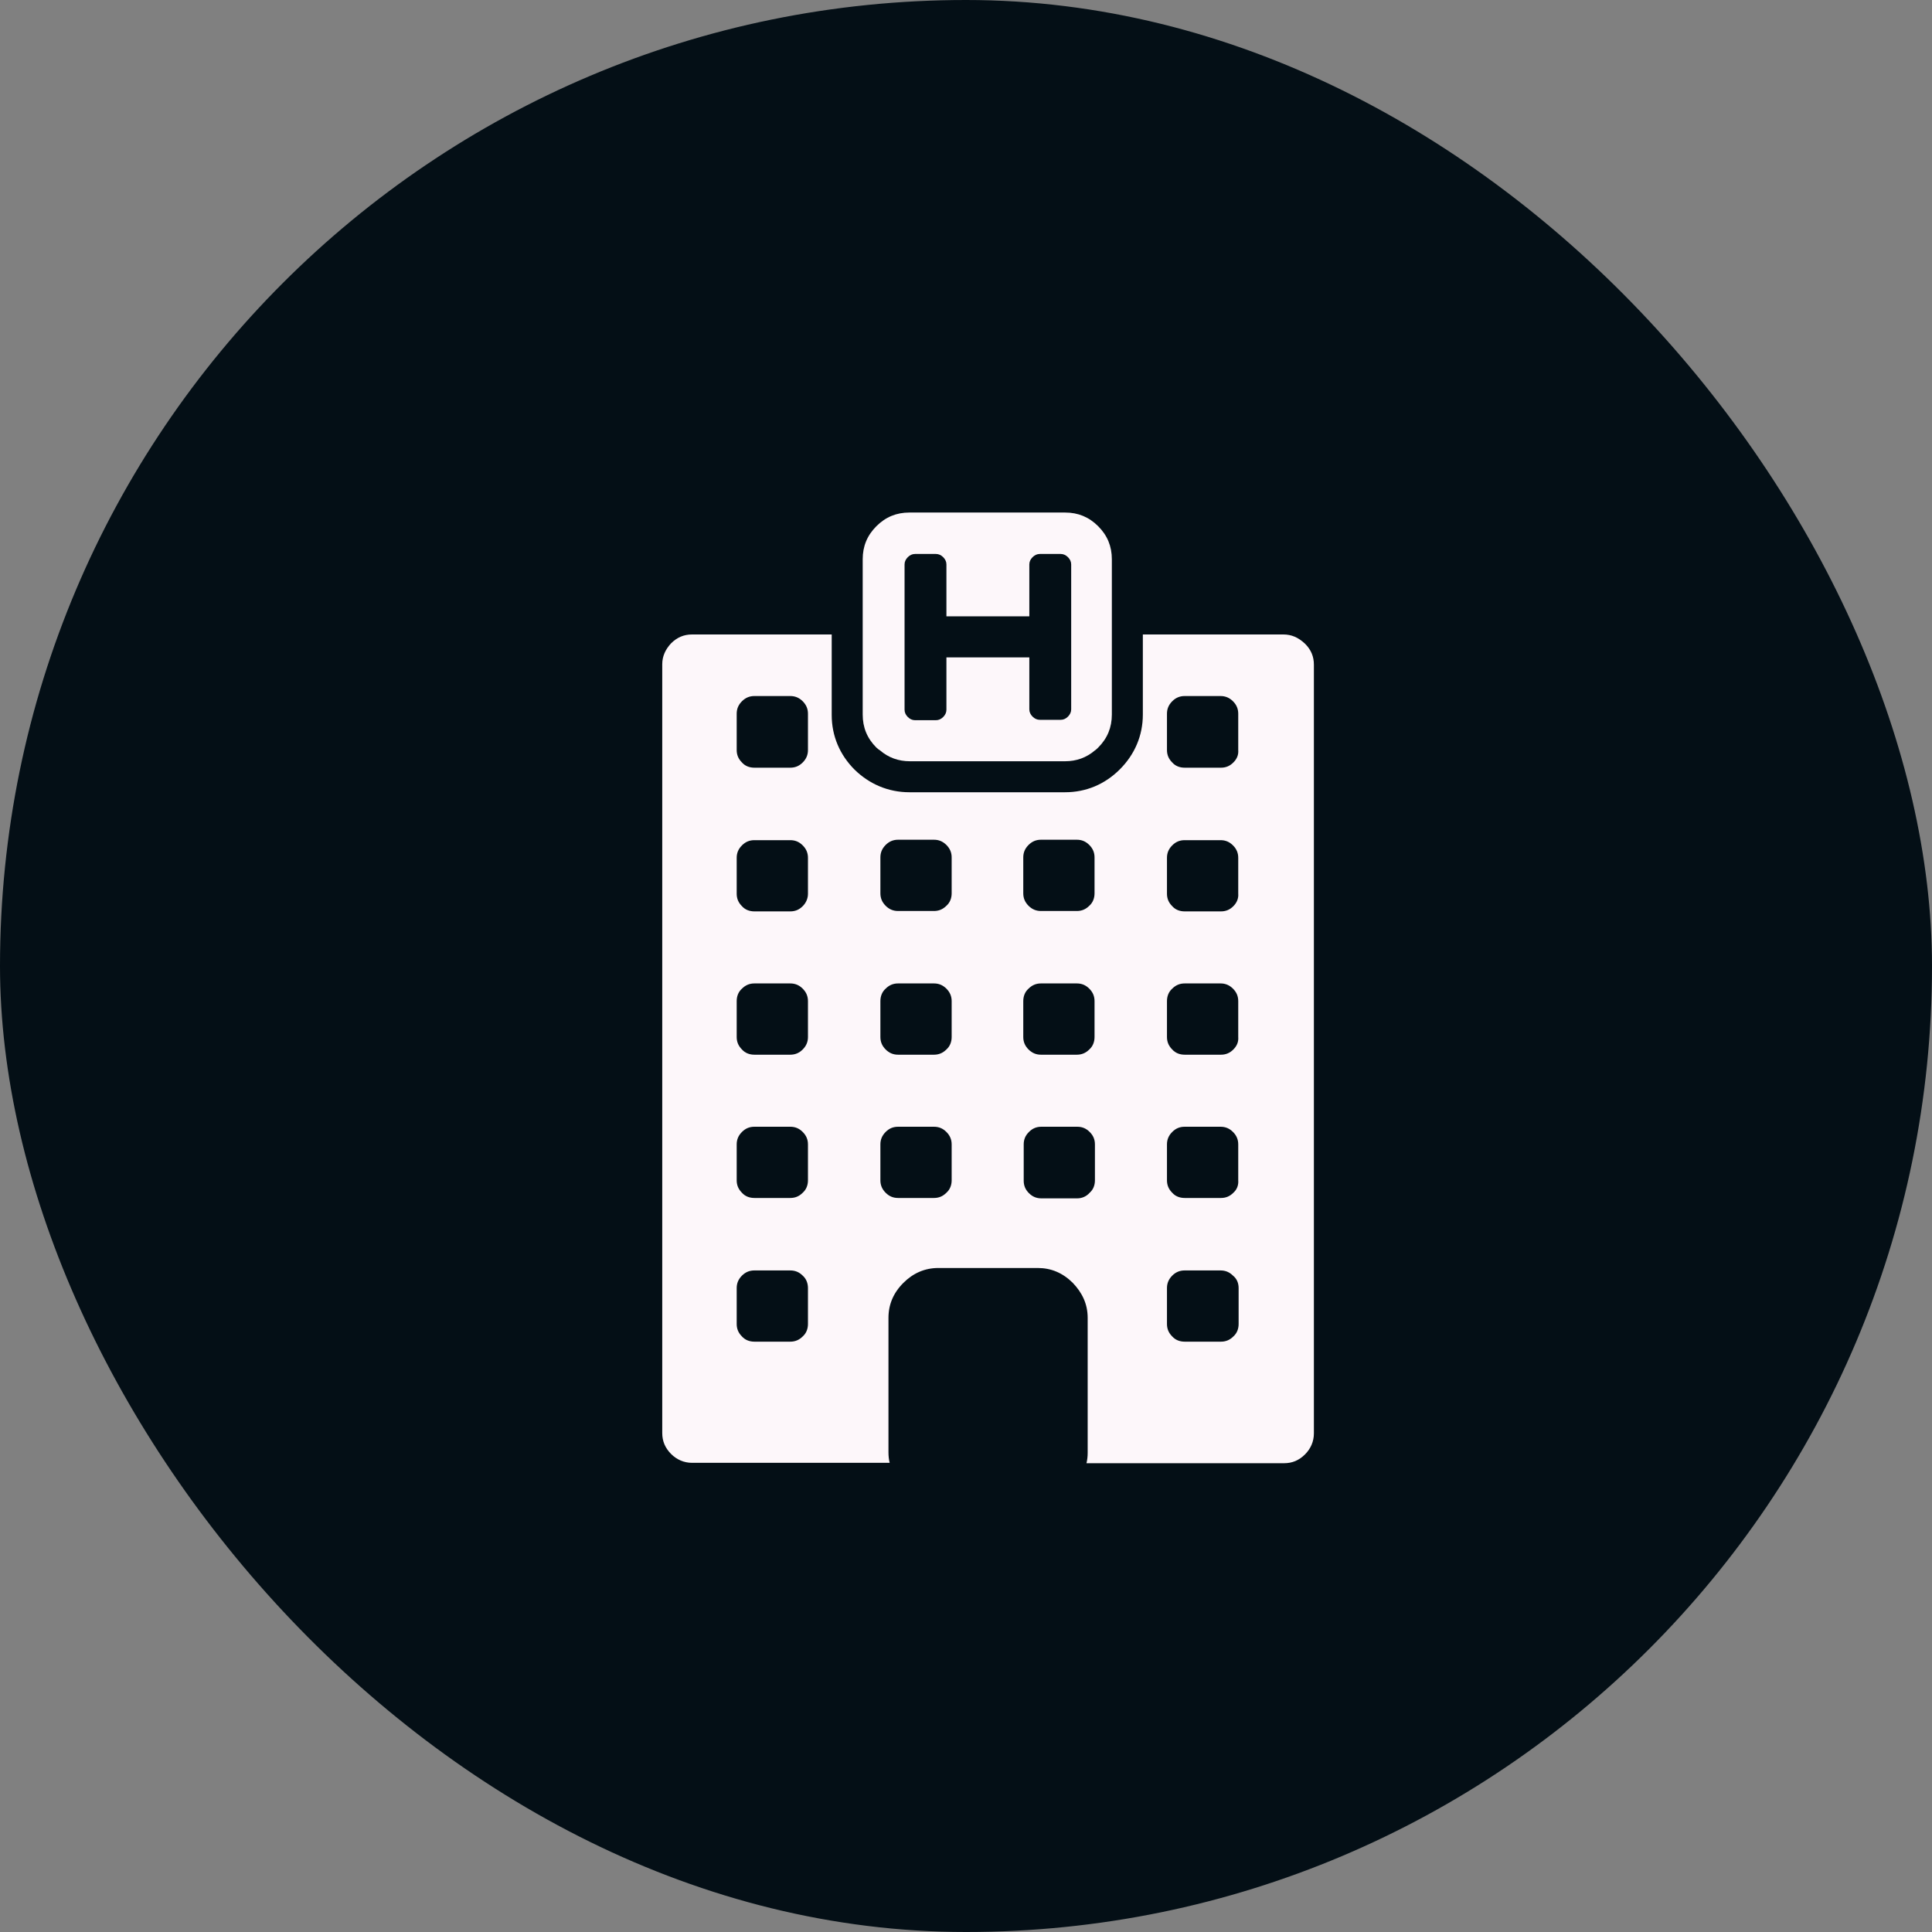 <svg width="45" height="45" viewBox="0 0 45 45" fill="none" xmlns="http://www.w3.org/2000/svg">
<rect x="0" y="0" width="45" height="45" fill="#808080" stroke="none"/>
<rect width="45" height="45" rx="22.5" fill="#040F16"/>
<path d="M29.891 14.778H26.619V16.156V16.644C26.619 17.131 26.431 17.572 26.084 17.919C25.738 18.266 25.297 18.453 24.809 18.453H21.181C20.694 18.453 20.253 18.266 19.906 17.928C19.559 17.581 19.372 17.141 19.372 16.653V16.156V14.778H16.119C15.931 14.778 15.772 14.844 15.631 14.984C15.5 15.125 15.425 15.284 15.425 15.472V33.378C15.425 33.566 15.491 33.725 15.631 33.866C15.762 33.997 15.931 34.072 16.119 34.072H20.722C20.703 33.997 20.694 33.912 20.694 33.828V32.703V30.697C20.694 30.387 20.806 30.116 21.041 29.881C21.266 29.656 21.538 29.534 21.856 29.534H24.172C24.481 29.534 24.753 29.647 24.988 29.881C25.212 30.116 25.334 30.378 25.334 30.697V32.703V33.837C25.334 33.922 25.325 34.006 25.306 34.081H29.909C30.097 34.081 30.256 34.016 30.397 33.875C30.528 33.744 30.603 33.575 30.603 33.387V15.481C30.603 15.294 30.538 15.134 30.397 14.994C30.238 14.844 30.078 14.778 29.891 14.778ZM28.728 27.781C28.644 27.866 28.55 27.903 28.438 27.903H27.594C27.481 27.903 27.378 27.866 27.303 27.781C27.219 27.697 27.181 27.603 27.181 27.491V26.656C27.181 26.544 27.219 26.45 27.303 26.366C27.387 26.281 27.481 26.244 27.594 26.244H28.428C28.541 26.244 28.634 26.281 28.719 26.366C28.803 26.45 28.841 26.544 28.841 26.656V27.491C28.85 27.603 28.812 27.706 28.728 27.781ZM28.85 30.003V30.837C28.85 30.95 28.812 31.053 28.728 31.128C28.644 31.212 28.55 31.25 28.438 31.25H27.594C27.481 31.25 27.378 31.212 27.303 31.128C27.219 31.044 27.181 30.95 27.181 30.837V30.003C27.181 29.891 27.219 29.797 27.303 29.712C27.387 29.628 27.481 29.591 27.594 29.591H28.428C28.541 29.591 28.634 29.628 28.719 29.712C28.812 29.787 28.85 29.891 28.85 30.003ZM28.728 24.444C28.644 24.528 28.55 24.566 28.438 24.566H27.594C27.481 24.566 27.378 24.528 27.303 24.444C27.219 24.359 27.181 24.266 27.181 24.153V23.319C27.181 23.206 27.219 23.103 27.303 23.028C27.387 22.944 27.481 22.906 27.594 22.906H28.428C28.541 22.906 28.634 22.944 28.719 23.028C28.803 23.113 28.841 23.206 28.841 23.319V24.153C28.85 24.266 28.812 24.359 28.728 24.444ZM28.728 21.106C28.644 21.191 28.55 21.228 28.438 21.228H27.594C27.481 21.228 27.378 21.191 27.303 21.106C27.219 21.022 27.181 20.928 27.181 20.816V19.981C27.181 19.869 27.219 19.775 27.303 19.691C27.387 19.606 27.481 19.569 27.594 19.569H28.428C28.541 19.569 28.634 19.606 28.719 19.691C28.803 19.775 28.841 19.869 28.841 19.981V20.816C28.85 20.919 28.812 21.022 28.728 21.106ZM28.728 17.759C28.644 17.844 28.55 17.881 28.438 17.881H27.594C27.481 17.881 27.378 17.844 27.303 17.759C27.219 17.675 27.181 17.581 27.181 17.469V16.625C27.181 16.512 27.219 16.419 27.303 16.334C27.387 16.25 27.481 16.212 27.594 16.212H28.428C28.541 16.212 28.634 16.25 28.719 16.334C28.803 16.419 28.841 16.512 28.841 16.625V17.469C28.85 17.581 28.812 17.675 28.728 17.759ZM23.834 19.972C23.834 19.859 23.872 19.766 23.956 19.681C24.041 19.597 24.134 19.559 24.247 19.559H25.081C25.194 19.559 25.288 19.597 25.372 19.681C25.456 19.766 25.494 19.859 25.494 19.972V20.806C25.494 20.919 25.456 21.022 25.372 21.097C25.288 21.181 25.194 21.219 25.081 21.219H24.247C24.134 21.219 24.041 21.181 23.956 21.097C23.872 21.012 23.834 20.919 23.834 20.806V19.972ZM23.834 23.319C23.834 23.206 23.872 23.103 23.956 23.028C24.041 22.944 24.134 22.906 24.247 22.906H25.081C25.194 22.906 25.288 22.944 25.372 23.028C25.456 23.113 25.494 23.206 25.494 23.319V24.153C25.494 24.266 25.456 24.369 25.372 24.444C25.288 24.528 25.194 24.566 25.081 24.566H24.247C24.134 24.566 24.041 24.528 23.956 24.444C23.872 24.359 23.834 24.266 23.834 24.153V23.319ZM18.697 27.781C18.613 27.866 18.519 27.903 18.406 27.903H17.572C17.459 27.903 17.356 27.866 17.281 27.781C17.197 27.697 17.159 27.603 17.159 27.491V26.656C17.159 26.544 17.197 26.45 17.281 26.366C17.366 26.281 17.459 26.244 17.572 26.244H18.406C18.519 26.244 18.613 26.281 18.697 26.366C18.781 26.45 18.819 26.544 18.819 26.656V27.491C18.819 27.603 18.781 27.706 18.697 27.781ZM18.819 30.003V30.837C18.819 30.95 18.781 31.053 18.697 31.128C18.613 31.212 18.519 31.25 18.406 31.25H17.572C17.459 31.25 17.356 31.212 17.281 31.128C17.197 31.044 17.159 30.95 17.159 30.837V30.003C17.159 29.891 17.197 29.797 17.281 29.712C17.366 29.628 17.459 29.591 17.572 29.591H18.406C18.519 29.591 18.613 29.628 18.697 29.712C18.781 29.787 18.819 29.891 18.819 30.003ZM18.697 24.444C18.613 24.528 18.519 24.566 18.406 24.566H17.572C17.459 24.566 17.356 24.528 17.281 24.444C17.197 24.359 17.159 24.266 17.159 24.153V23.319C17.159 23.206 17.197 23.103 17.281 23.028C17.366 22.944 17.459 22.906 17.572 22.906H18.406C18.519 22.906 18.613 22.944 18.697 23.028C18.781 23.113 18.819 23.206 18.819 23.319V24.153C18.819 24.266 18.781 24.359 18.697 24.444ZM18.697 21.106C18.613 21.191 18.519 21.228 18.406 21.228H17.572C17.459 21.228 17.356 21.191 17.281 21.106C17.197 21.022 17.159 20.928 17.159 20.816V19.981C17.159 19.869 17.197 19.775 17.281 19.691C17.366 19.606 17.459 19.569 17.572 19.569H18.406C18.519 19.569 18.613 19.606 18.697 19.691C18.781 19.775 18.819 19.869 18.819 19.981V20.816C18.819 20.919 18.781 21.022 18.697 21.106ZM18.697 17.759C18.613 17.844 18.519 17.881 18.406 17.881H17.572C17.459 17.881 17.356 17.844 17.281 17.759C17.197 17.675 17.159 17.581 17.159 17.469V16.625C17.159 16.512 17.197 16.419 17.281 16.334C17.366 16.25 17.459 16.212 17.572 16.212H18.406C18.519 16.212 18.613 16.25 18.697 16.334C18.781 16.419 18.819 16.512 18.819 16.625V17.469C18.819 17.581 18.781 17.675 18.697 17.759ZM22.166 27.491C22.166 27.603 22.128 27.706 22.044 27.781C21.959 27.866 21.866 27.903 21.753 27.903H20.919C20.806 27.903 20.712 27.866 20.628 27.781C20.544 27.697 20.506 27.603 20.506 27.491V26.656C20.506 26.544 20.544 26.45 20.628 26.366C20.712 26.281 20.806 26.244 20.919 26.244H21.753C21.866 26.244 21.959 26.281 22.044 26.366C22.128 26.45 22.166 26.544 22.166 26.656V27.491ZM22.166 24.153C22.166 24.266 22.128 24.369 22.044 24.444C21.959 24.528 21.866 24.566 21.753 24.566H20.919C20.806 24.566 20.712 24.528 20.628 24.444C20.544 24.359 20.506 24.266 20.506 24.153V23.319C20.506 23.206 20.544 23.103 20.628 23.028C20.712 22.944 20.806 22.906 20.919 22.906H21.753C21.866 22.906 21.959 22.944 22.044 23.028C22.128 23.113 22.166 23.206 22.166 23.319V24.153ZM22.166 20.806C22.166 20.919 22.128 21.022 22.044 21.097C21.959 21.181 21.866 21.219 21.753 21.219H20.919C20.806 21.219 20.712 21.181 20.628 21.097C20.544 21.012 20.506 20.919 20.506 20.806V19.972C20.506 19.859 20.544 19.766 20.628 19.681C20.712 19.597 20.806 19.559 20.919 19.559H21.753C21.866 19.559 21.959 19.597 22.044 19.681C22.128 19.766 22.166 19.859 22.166 19.972V20.806ZM25.091 27.912H24.256C24.144 27.912 24.05 27.875 23.966 27.791C23.881 27.706 23.844 27.612 23.844 27.5V26.656C23.844 26.544 23.881 26.45 23.966 26.366C24.05 26.281 24.144 26.244 24.256 26.244H25.091C25.203 26.244 25.297 26.281 25.381 26.366C25.466 26.45 25.503 26.544 25.503 26.656V27.491C25.503 27.603 25.466 27.706 25.381 27.781C25.306 27.866 25.203 27.912 25.091 27.912Z" fill="#FDF7FA"/>
<path d="M20.497 17.478C20.694 17.647 20.928 17.731 21.191 17.731H22.062H23.938H24.809C25.072 17.731 25.306 17.647 25.503 17.478C25.531 17.459 25.55 17.441 25.578 17.413C25.794 17.197 25.897 16.944 25.897 16.644V16.156V14.778V13.025C25.897 12.725 25.794 12.472 25.578 12.256C25.363 12.041 25.109 11.938 24.809 11.938H21.181C20.881 11.938 20.628 12.041 20.413 12.256C20.197 12.472 20.094 12.725 20.094 13.025V14.778V16.156V16.644C20.094 16.944 20.197 17.197 20.413 17.413C20.441 17.441 20.469 17.459 20.497 17.478ZM21.069 14.778V13.147C21.069 13.081 21.097 13.025 21.144 12.978C21.191 12.931 21.247 12.903 21.312 12.903H21.8C21.866 12.903 21.922 12.931 21.969 12.978C22.016 13.025 22.044 13.081 22.044 13.147V14.356H23.975V13.147C23.975 13.081 24.003 13.025 24.05 12.978C24.097 12.931 24.153 12.903 24.219 12.903H24.706C24.772 12.903 24.828 12.931 24.875 12.978C24.922 13.025 24.95 13.081 24.95 13.147V14.787V16.156V16.212V16.522C24.95 16.587 24.922 16.644 24.875 16.691C24.828 16.738 24.772 16.766 24.706 16.766H24.219C24.153 16.766 24.097 16.738 24.05 16.691C24.003 16.644 23.975 16.587 23.975 16.522V16.325V16.156V15.312H22.044V16.156V16.334V16.531C22.044 16.597 22.016 16.653 21.969 16.7C21.922 16.747 21.866 16.775 21.8 16.775H21.312C21.247 16.775 21.191 16.747 21.144 16.7C21.097 16.653 21.069 16.597 21.069 16.531V16.222V16.156V14.778Z" fill="#FDF7FA"/>
</svg>

